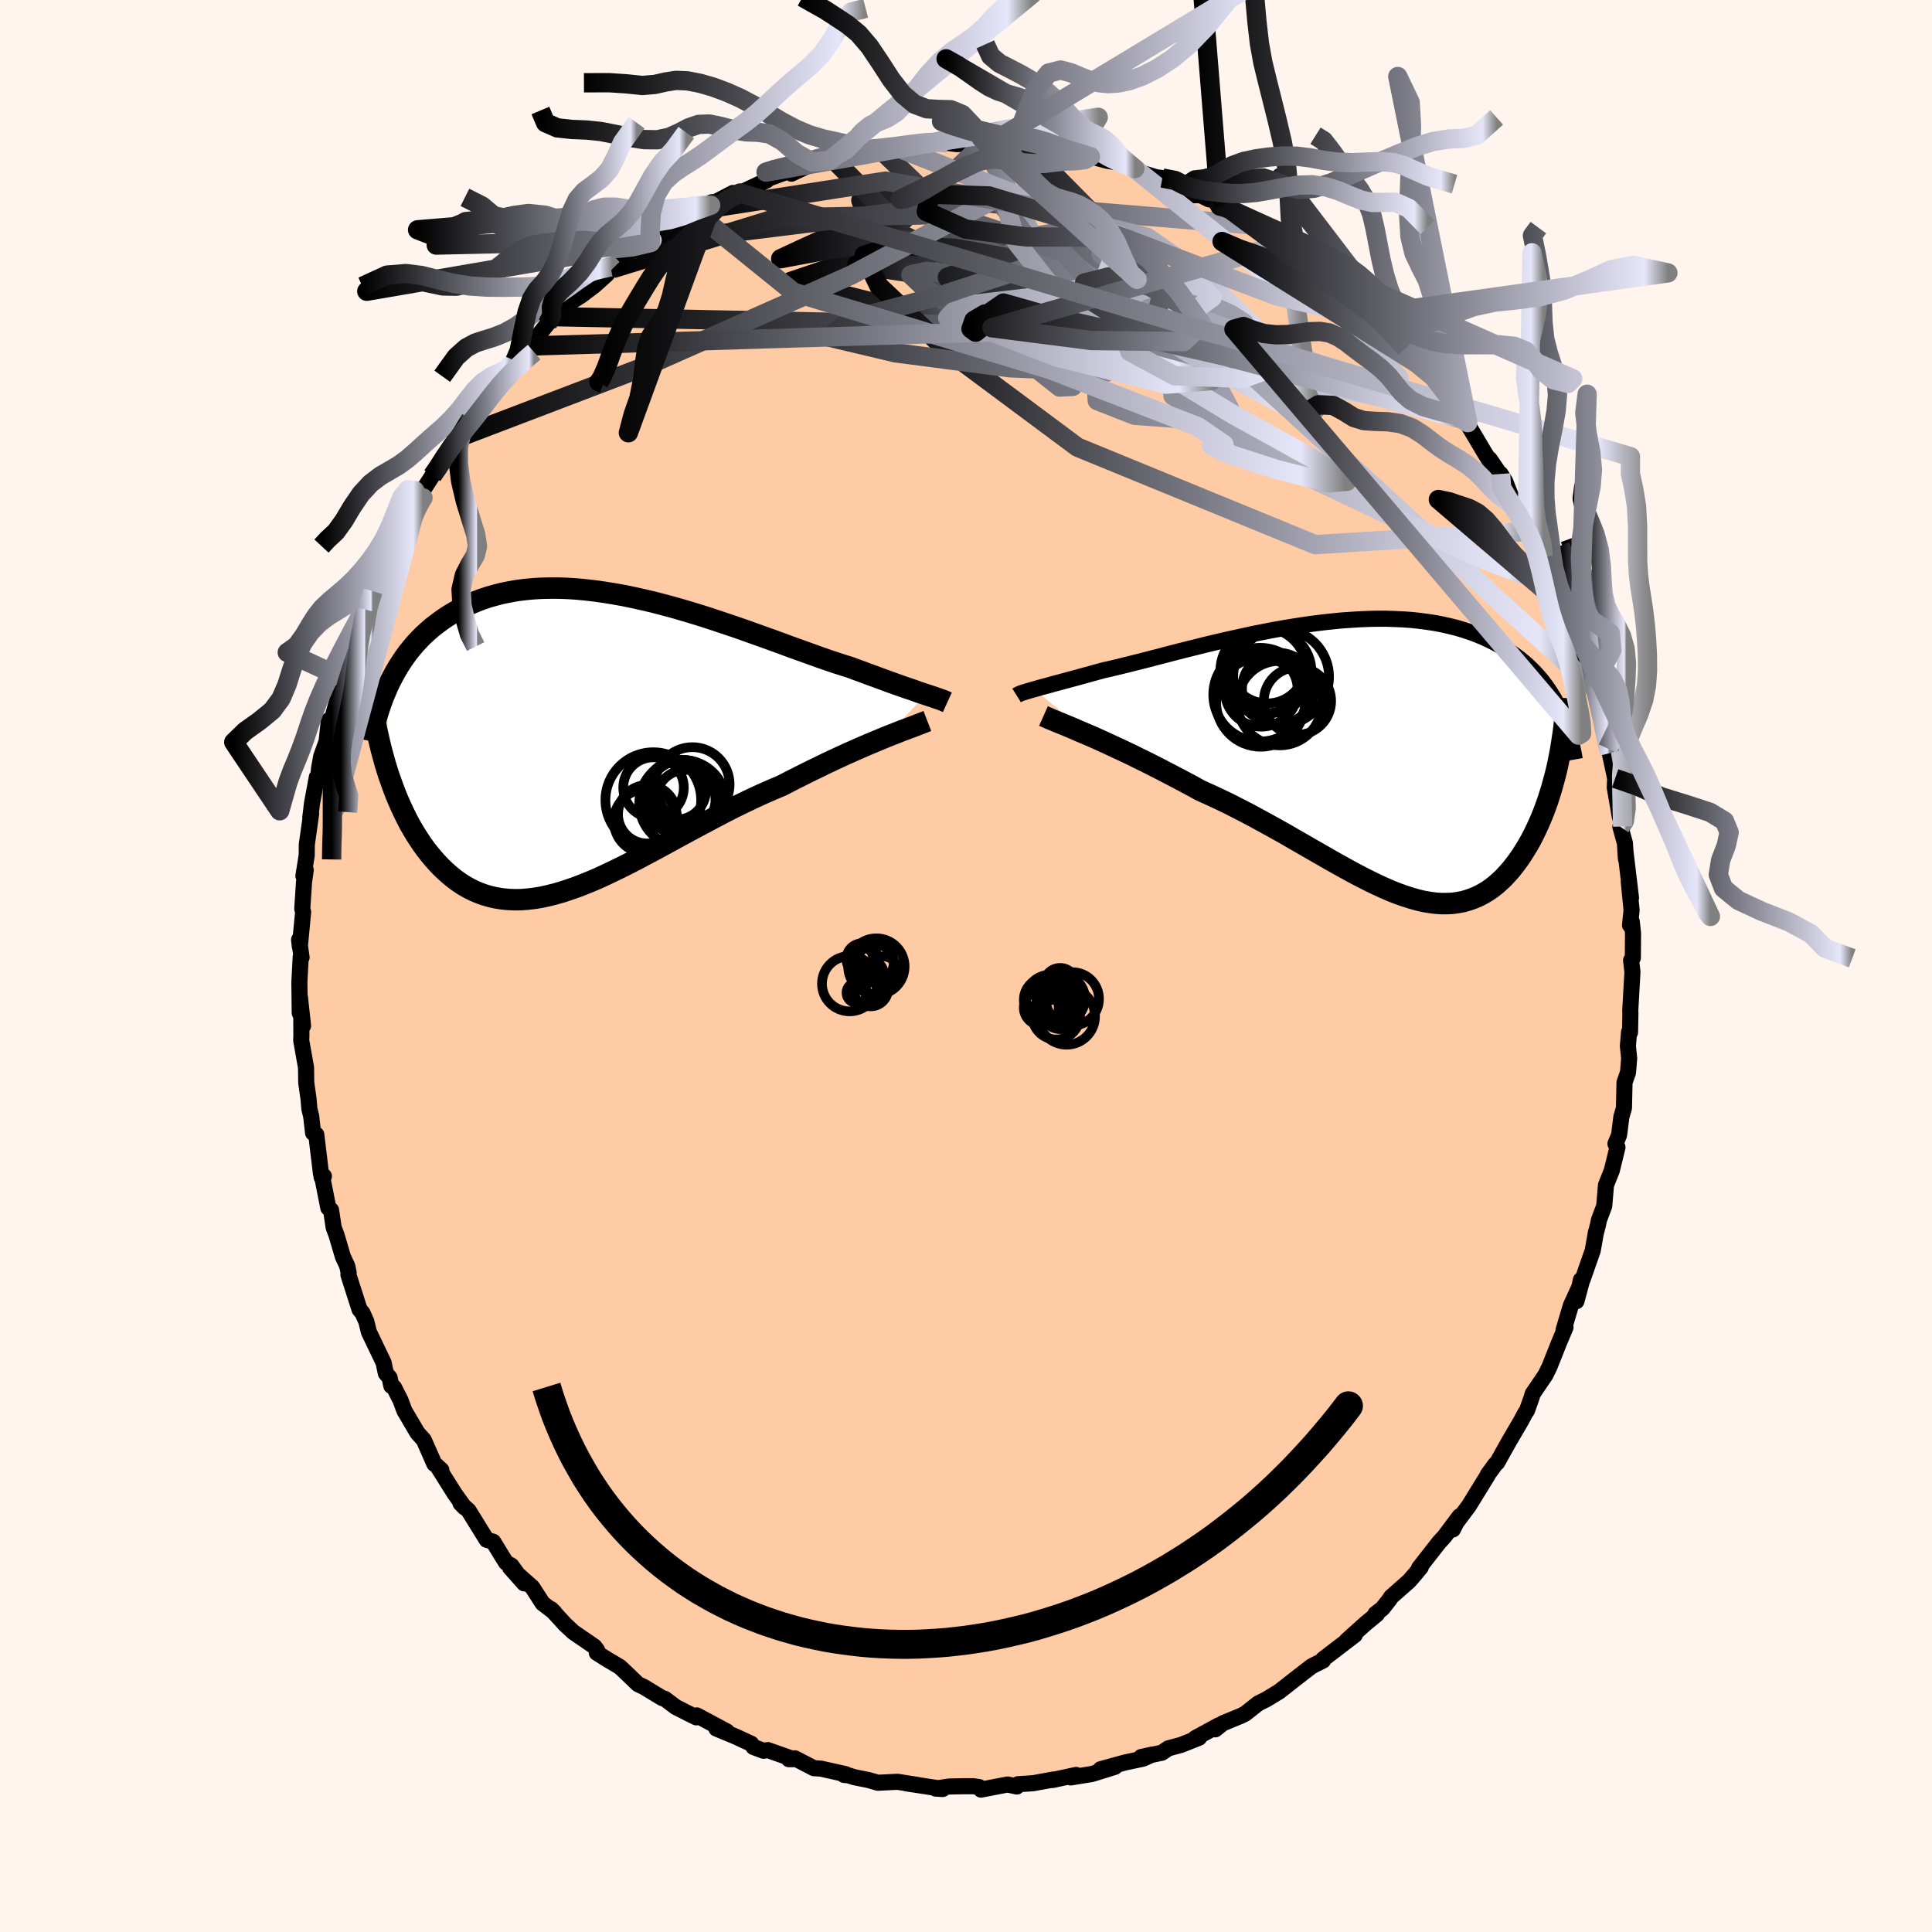 
  <svg viewBox="-100 -100 200 200" xmlns="http://www.w3.org/2000/svg" width="500" height="500" id="face-svg">
    <defs>
      <clipPath id="leftEyeClipPath">
        <polyline points="34.44,-5.08 34.08,-5.2 33.69,-5.33 33.28,-5.48 32.85,-5.63 32.39,-5.78 31.91,-5.95 31.4,-6.13 30.87,-6.32 30.32,-6.52 29.75,-6.73 29.16,-6.95 28.54,-7.17 27.91,-7.41 27.25,-7.65 26.58,-7.9 25.9,-8.11 25.19,-8.34 24.44,-8.59 23.66,-8.86 22.85,-9.15 22.02,-9.45 21.15,-9.76 20.26,-10.08 19.35,-10.42 18.41,-10.76 17.46,-11.1 16.48,-11.45 15.5,-11.8 14.49,-12.15 13.48,-12.49 12.45,-12.83 11.42,-13.17 10.38,-13.49 9.34,-13.8 8.3,-14.1 7.26,-14.38 6.22,-14.65 5.19,-14.89 4.16,-15.12 3.14,-15.33 2.13,-15.51 1.14,-15.67 0.15,-15.81 -0.81,-15.92 -1.76,-16.01 -2.7,-16.07 -3.61,-16.1 -4.51,-16.1 -5.38,-16.08 -6.23,-16.03 -7.06,-15.95 -7.87,-15.85 -8.66,-15.71 -9.41,-15.56 -10.15,-15.37 -10.86,-15.17 -11.55,-14.94 -12.21,-14.68 -12.85,-14.41 -13.46,-14.12 -14.05,-13.8 -14.62,-13.47 -15.17,-13.13 -15.69,-12.77 -16.19,-12.4 -16.68,-12.02 -17.14,-11.62 -17.59,-11.21 -18.01,-10.78 -18.42,-10.34 -18.81,-9.88 -19.18,-9.42 -19.53,-8.94 -19.86,-8.45 -20.18,-7.95 -20.48,-7.44 -20.76,-6.92 -21.03,-6.4 -21.28,-5.87 -21.34,2.73 -21.13,3.38 -20.9,4.02 -20.67,4.66 -20.43,5.29 -20.17,5.91 -19.9,6.52 -19.62,7.12 -19.33,7.71 -19.03,8.29 -18.71,8.85 -18.38,9.4 -18.04,9.93 -17.69,10.45 -17.33,10.95 -16.95,11.43 -16.56,11.9 -16.15,12.36 -15.73,12.8 -15.29,13.22 -14.84,13.62 -14.37,14 -13.89,14.35 -13.39,14.68 -12.87,14.97 -12.34,15.24 -11.79,15.47 -11.23,15.67 -10.64,15.84 -10.05,15.97 -9.43,16.07 -8.8,16.13 -8.15,16.16 -7.48,16.15 -6.8,16.1 -6.1,16.02 -5.38,15.9 -4.65,15.74 -3.9,15.55 -3.14,15.33 -2.36,15.07 -1.57,14.79 -0.76,14.47 0.07,14.13 0.9,13.76 1.75,13.36 2.62,12.94 3.5,12.5 4.38,12.05 5.28,11.57 6.19,11.09 7.11,10.59 8.04,10.08 8.98,9.57 9.92,9.06 10.87,8.55 11.83,8.04 12.79,7.53 13.75,7.03 14.71,6.54 15.68,6.07 16.64,5.61 17.6,5.17 18.56,4.75 19.51,4.35 20.3,3.94 21.09,3.54 21.88,3.14 22.65,2.76 23.42,2.39 24.17,2.02 24.92,1.67 25.65,1.33 26.37,1 27.07,0.69 27.75,0.39 28.42,0.1 29.07,-0.17 29.69,-0.43 30.29,-0.68" />
      </clipPath>
      <clipPath id="rightEyeClipPath">
        <polyline points="-34.35,-7.36 -34.03,-7.45 -33.69,-7.55 -33.32,-7.65 -32.93,-7.75 -32.52,-7.87 -32.08,-7.99 -31.62,-8.11 -31.13,-8.24 -30.63,-8.38 -30.1,-8.52 -29.55,-8.67 -28.98,-8.83 -28.39,-8.99 -27.78,-9.16 -27.15,-9.33 -26.52,-9.47 -25.85,-9.63 -25.16,-9.8 -24.43,-9.98 -23.67,-10.17 -22.88,-10.37 -22.07,-10.58 -21.22,-10.8 -20.35,-11.03 -19.46,-11.26 -18.55,-11.49 -17.62,-11.72 -16.67,-11.96 -15.7,-12.19 -14.72,-12.42 -13.73,-12.64 -12.73,-12.86 -11.73,-13.08 -10.71,-13.28 -9.7,-13.48 -8.68,-13.66 -7.66,-13.83 -6.65,-13.99 -5.64,-14.13 -4.64,-14.26 -3.64,-14.37 -2.66,-14.47 -1.68,-14.54 -0.72,-14.6 0.23,-14.64 1.16,-14.66 2.07,-14.66 2.97,-14.63 3.85,-14.59 4.71,-14.53 5.54,-14.44 6.36,-14.33 7.15,-14.21 7.92,-14.06 8.66,-13.89 9.39,-13.71 10.09,-13.5 10.76,-13.28 11.41,-13.04 12.04,-12.78 12.64,-12.51 13.22,-12.22 13.78,-11.92 14.32,-11.61 14.83,-11.28 15.32,-10.94 15.8,-10.59 16.25,-10.22 16.69,-9.84 17.1,-9.45 17.49,-9.05 17.87,-8.63 18.23,-8.2 18.56,-7.76 18.88,-7.31 19.18,-6.84 19.47,-6.37 19.73,-5.89 19.98,-5.4 19.87,0.29 19.72,0.96 19.56,1.61 19.38,2.27 19.2,2.92 19,3.56 18.8,4.19 18.58,4.81 18.35,5.42 18.1,6.03 17.85,6.61 17.58,7.19 17.31,7.75 17.02,8.3 16.72,8.83 16.4,9.35 16.08,9.86 15.74,10.35 15.38,10.83 15.02,11.29 14.63,11.73 14.24,12.15 13.83,12.54 13.41,12.91 12.97,13.25 12.52,13.56 12.06,13.83 11.58,14.08 11.08,14.29 10.57,14.47 10.05,14.62 9.51,14.72 8.96,14.8 8.39,14.83 7.8,14.83 7.2,14.79 6.59,14.71 5.95,14.6 5.3,14.45 4.64,14.26 3.95,14.04 3.25,13.79 2.54,13.51 1.81,13.19 1.05,12.84 0.29,12.47 -0.5,12.07 -1.3,11.65 -2.12,11.2 -2.95,10.74 -3.8,10.26 -4.67,9.76 -5.56,9.25 -6.46,8.73 -7.37,8.21 -8.3,7.67 -9.24,7.14 -10.2,6.61 -11.17,6.08 -12.15,5.55 -13.14,5.04 -14.14,4.53 -15.15,4.04 -16.16,3.57 -17.18,3.11 -17.99,2.66 -18.8,2.23 -19.61,1.8 -20.42,1.38 -21.22,0.96 -22.01,0.56 -22.8,0.16 -23.58,-0.22 -24.34,-0.6 -25.1,-0.96 -25.84,-1.3 -26.56,-1.64 -27.26,-1.96 -27.94,-2.27 -28.6,-2.56" />
      </clipPath>
      <filter id="fuzzy">
        <feTurbulence id="turbulence" baseFrequency="0.05" numOctaves="3" type="noise" result="noise" />
        <feDisplacementMap in="SourceGraphic" in2="noise" scale="2" />
      </filter>
      <linearGradient id="rainbowGradient" x1="0%" y1="0%" x2="100%" y2="0%">
        <stop offset="0%" style="stop-color: rgb(0, 0, 0); stop-opacity: 1" />
        <stop offset="95%" style="stop-color: rgb(230, 230, 250); stop-opacity: 1" />
        <stop offset="100%" style="stop-color: rgb(128, 128, 128); stop-opacity: 1" />
      </linearGradient>
    </defs>
    <rect x="-100" y="-100" width="100%" height="100%" fill="rgb(255, 245, 238)" />
    <polyline id="faceContour" points="68.85,-0.59 68.99,0.62 68.76,4.69 68.78,4.78 68.74,6.87 68.64,6.84 68.52,8.28 68.65,9.56 68.53,11.03 68.17,12.05 68.11,14.7 67.84,15.64 67.64,17.26 67.59,17.55 67.23,18.4 67.44,18.77 66.85,21.18 66.25,22.68 66.07,24.84 65.52,26.3 65.43,26.76 65.17,27.77 65.22,27.52 64.88,29.45 63.83,32.45 63.65,32.5 63.19,34.7 63.72,32.74 62.62,35.13 61.86,37.68 62.06,37.41 61.37,39.05 60.41,41.47 59.99,42.33 58.66,44.29 58.55,44.67 58.08,46 57.88,46.3 57.43,47.14 56.64,48.49 56.19,49.26 54.99,51.41 54.83,51.54 54.01,52.66 54.01,52.71 52.06,55.88 50.78,57.59 50.4,58.33 51.1,56.96 49.52,59.07 48.96,59.68 46.9,62.32 47.08,62.24 46.52,62.92 45.87,63.67 44,65.32 43.86,65.55 43.11,66.51 42.39,67.06 42.54,67.1 41.34,68.09 39.43,69.81 40.25,69.25 36.97,71.76 36.96,71.9 36.21,72.27 35.74,72.52 33.82,74.01 33.53,74.24 32.42,75.11 31.09,75.92 30.26,76.33 28.89,77.41 28.44,77.63 26.58,78.4 25.81,79.02 26.18,78.6 23.73,79.93 24.13,79.89 22.27,80.63 20.94,80.99 20.28,81.44 18.13,81.89 19.28,81.63 18.32,82.06 16.51,82.44 13.93,83.15 15.42,82.9 13.05,83.64 10.83,84 11.39,83.74 8.95,84.27 9.02,84.22 6.94,84.6 5.38,84.7 5.26,84.94 4.31,84.73 1.55,85.26 1.36,85 0.76,84.91 -0.31,84.91 -1.74,84.94 -3.15,85.15 -2.42,85.2 -2.9,85.11 -6.19,84.61 -4.94,84.79 -7.09,84.45 -9.12,84.55 -10.09,84.27 -11.54,83.98 -12.15,83.79 -12.63,83.74 -12.46,83.66 -15.01,83.09 -15.75,83.04 -17.71,82.02 -18.34,82.11 -17.85,82.11 -20.51,81.17 -20.96,81.24 -22,80.85 -22.24,80.51 -23.84,79.77 -25.84,78.94 -24.74,79.25 -27.86,77.58 -27.92,77.78 -28.67,77.41 -30.05,76.71 -31.16,75.87 -31.44,75.79 -33.37,74.62 -33.95,74.35 -35.4,72.96 -35.84,72.55 -37.09,71.81 -38.22,71.1 -38.19,70.82 -38.47,70.45 -40.64,68.96 -41.5,68.16 -42.96,66.57 -42.63,66.89 -43.83,65.97 -44.9,64.31 -47.19,62.28 -45.74,63.91 -47.05,62.08 -47.61,61.76 -48,61.14 -48.94,59.6 -49.62,59.4 -51.49,56.38 -52.33,55.62 -51.91,56.05 -52.93,54.63 -54.54,52.07 -54.31,52.18 -54.86,51.67 -55.03,51.55 -56.13,49.06 -56.78,48.34 -58.14,46.03 -58.54,44.95 -59.21,43.63 -59.49,43.47 -59.67,42.62 -60.06,42.16 -60.29,41.06 -61.81,37.89 -62.08,36.8 -62.48,35.91 -62.78,35.56 -63.93,31.97 -63.91,31.74 -64.05,31.07 -64.5,30.1 -65.16,27.87 -65.46,27.06 -65.73,25.26 -66.01,25.05 -66.62,21.96 -66.71,21.85 -66.47,21.76 -66.77,21.52 -67.26,17.45 -67.59,17.28 -67.79,15.53 -67.97,14.81 -68.06,13.76 -68.3,12.06 -68.32,10.51 -68.82,7.7 -68.8,7.27 -68.81,5.33 -68.63,6.19 -68.95,3.24 -68.97,4.87 -69.01,1.69 -68.87,-0.96 -68.78,-0.89 -69.04,-2.72 -68.96,-2.02 -68.62,-5.58 -68.71,-5.92 -68.53,-8.67 -68.35,-9.93 -68.59,-9.32 -68.25,-11.46 -68.24,-12.57 -67.79,-15.77 -67.88,-15.36 -67.7,-16.85 -67.2,-19.55 -67.09,-19.28 -66.97,-20.47 -66.75,-21.7 -66.19,-23.26 -65.95,-25.45 -65.89,-24.65 -65.14,-27.31 -64.57,-29.83 -64.32,-30.49 -63.75,-32 -63.17,-33.82 -63.22,-33.92 -62.38,-36.1 -62.78,-35.35 -62.12,-36.88 -61.39,-38.79 -60.96,-39.71 -60.66,-40.35 -60.04,-41.7 -59.97,-42.25 -59.53,-43.11 -57.29,-47.5 -56.91,-47.92 -56.58,-48.87 -56.32,-49.1 -56.67,-48.54 -55.24,-50.76 -55.19,-50.93 -53.3,-53.97 -53.06,-54.22 -52.96,-54.54 -51.29,-56.62 -50.5,-57.79 -50.8,-57.19 -49.04,-60.15 -48.88,-60.39 -47.16,-62.1 -48.14,-60.82 -46.69,-62.67 -46.27,-62.96 -45.15,-64.18 -43.33,-66.47 -42.09,-67.6 -42.76,-66.99 -42.56,-67.22 -41.19,-68.55 -39.83,-69.41 -38.47,-70.44 -37.19,-71.59 -36.21,-72.78 -36.59,-72.19 -36.1,-72.65 -34.61,-73.69 -32.65,-74.89 -32.58,-75.18 -32.5,-75.14 -29.93,-76.64 -30.11,-76.88 -27.92,-77.89 -26.43,-78.75 -27.01,-78.36 -26.27,-78.91 -24.13,-80.02 -23.92,-79.74 -23.39,-80.02 -20.64,-81.32 -20.52,-81.45 -20.33,-81.56 -17.3,-82.66 -18.07,-82.02 -16.24,-82.89 -14.07,-83.41 -13.83,-83.61 -11.1,-84.18 -12.23,-83.97 -10.18,-84.3 -8.86,-84.54 -8.95,-84.41 -7.25,-84.83 -6.56,-84.79 -6.94,-84.66 -4.09,-85.13 -2.47,-85.32 -1.87,-85.2 -0.96,-85.08 1.2,-85.16 1.79,-85.13 2.29,-85.02 2.41,-84.96 4.99,-85.09 5.75,-84.89 6.09,-84.97 8.11,-84.63 10.4,-84.13 8.91,-84.66 11.93,-84.12 12.57,-83.68 12.88,-83.79 13.06,-83.78 14.59,-83.36 15.55,-83.21 17.47,-82.55 17.71,-82.26 19.69,-81.65 20.33,-81.57 22.03,-80.84 22.26,-80.41 23.56,-79.79 24.27,-79.8 25.14,-79.37 25.5,-79.34 26.29,-78.66 26.36,-78.81 27.61,-78.11 30.48,-76.38 29.98,-76.69 31.84,-75.65 32.62,-75.19 32.88,-74.74 35.58,-72.82 35.49,-73.1 37.86,-71.32 37.88,-71.39 38.73,-70.66 38.74,-70.54 39.65,-69.58 42.17,-67.49 41.35,-67.97 42.19,-67.46 42.94,-66.85 45.49,-63.94 46.33,-63.13 45.33,-64.19 47.67,-61.49 46.85,-62.28 48.39,-60.98 50.37,-58.24 51.07,-57.48 51.94,-56.25 51.76,-56.28 51.67,-56.53 53.73,-53.06 54.76,-51.42 54.21,-52.47 55.6,-50.43 55.34,-50.94 55.81,-50.19 56.36,-48.78 58.1,-46.02 58.45,-45.01 58.74,-45.03 59.31,-43.84 59.76,-42.36 59.85,-42.33 61.22,-39.21 62.31,-36.86 62.5,-36.45 62.41,-36.29 62.96,-35.07 63.49,-33.25 63.07,-34.35 63.98,-31.84 64.79,-28.85 64.92,-28.87 65.37,-27.38 65.8,-25.53 66.27,-24.29 65.9,-24.84 66.42,-22.51 66.64,-22.04 67.2,-19.42 67.16,-18.47 67.67,-15.52 67.98,-14.44 67.74,-14.41 68.21,-12.72 68.32,-11.05 68.25,-11.98 68.84,-7.06 68.61,-8.72 68.9,-5.78 68.74,-4.22 68.92,-4.59 69.05,-3.38 69.03,-0.84 68.85,-0.59 68.99,0.62" fill="rgb(255, 203, 164)" stroke="black" stroke-width="1.667" stroke-linejoin="round" filter="url(#fuzzy)" />
    <g transform="translate(41.42 -21.29)">
      <polyline id="rightCountour" points="-34.35,-7.36 -34.03,-7.45 -33.69,-7.55 -33.32,-7.65 -32.93,-7.75 -32.52,-7.87 -32.08,-7.99 -31.62,-8.11 -31.13,-8.24 -30.63,-8.38 -30.1,-8.52 -29.55,-8.67 -28.98,-8.83 -28.39,-8.99 -27.78,-9.16 -27.15,-9.33 -26.52,-9.47 -25.85,-9.63 -25.16,-9.8 -24.43,-9.98 -23.67,-10.17 -22.88,-10.37 -22.07,-10.58 -21.22,-10.8 -20.35,-11.03 -19.46,-11.26 -18.55,-11.49 -17.62,-11.72 -16.67,-11.96 -15.7,-12.19 -14.72,-12.42 -13.73,-12.64 -12.73,-12.86 -11.73,-13.08 -10.71,-13.28 -9.7,-13.48 -8.68,-13.66 -7.66,-13.83 -6.65,-13.99 -5.64,-14.13 -4.64,-14.26 -3.64,-14.37 -2.66,-14.47 -1.68,-14.54 -0.72,-14.6 0.23,-14.64 1.16,-14.66 2.07,-14.66 2.97,-14.63 3.85,-14.59 4.71,-14.53 5.54,-14.44 6.36,-14.33 7.15,-14.21 7.92,-14.06 8.66,-13.89 9.39,-13.71 10.09,-13.5 10.76,-13.28 11.41,-13.04 12.04,-12.78 12.64,-12.51 13.22,-12.22 13.78,-11.92 14.32,-11.61 14.83,-11.28 15.32,-10.94 15.8,-10.59 16.25,-10.22 16.69,-9.84 17.1,-9.45 17.49,-9.05 17.87,-8.63 18.23,-8.2 18.56,-7.76 18.88,-7.31 19.18,-6.84 19.47,-6.37 19.73,-5.89 19.98,-5.4 19.87,0.29 19.72,0.96 19.56,1.61 19.38,2.27 19.2,2.92 19,3.56 18.8,4.19 18.58,4.81 18.35,5.42 18.1,6.03 17.85,6.61 17.58,7.19 17.31,7.75 17.02,8.3 16.72,8.83 16.4,9.35 16.08,9.86 15.74,10.35 15.38,10.83 15.02,11.29 14.63,11.73 14.24,12.15 13.83,12.54 13.41,12.91 12.97,13.25 12.52,13.56 12.06,13.83 11.58,14.08 11.08,14.29 10.57,14.47 10.05,14.62 9.51,14.72 8.96,14.8 8.39,14.83 7.8,14.83 7.2,14.79 6.59,14.71 5.95,14.6 5.3,14.45 4.64,14.26 3.95,14.04 3.25,13.79 2.54,13.51 1.81,13.19 1.05,12.84 0.29,12.47 -0.5,12.07 -1.3,11.65 -2.12,11.2 -2.95,10.74 -3.8,10.26 -4.67,9.76 -5.56,9.25 -6.46,8.73 -7.37,8.21 -8.3,7.67 -9.24,7.14 -10.2,6.61 -11.17,6.08 -12.15,5.55 -13.14,5.04 -14.14,4.53 -15.15,4.04 -16.16,3.57 -17.18,3.11 -17.99,2.66 -18.8,2.23 -19.61,1.8 -20.42,1.38 -21.22,0.96 -22.01,0.56 -22.8,0.16 -23.58,-0.22 -24.34,-0.6 -25.1,-0.96 -25.84,-1.3 -26.56,-1.64 -27.26,-1.96 -27.94,-2.27 -28.6,-2.56" fill="white" stroke="white" stroke-width="0" stroke-linejoin="round" filter="url(#fuzzy)" />
    </g>
    <g transform="translate(-38.59 -23.02)">
      <polyline id="leftCountour" points="34.44,-5.08 34.08,-5.2 33.69,-5.33 33.28,-5.48 32.85,-5.63 32.39,-5.78 31.91,-5.95 31.4,-6.13 30.87,-6.32 30.32,-6.52 29.75,-6.73 29.16,-6.95 28.54,-7.17 27.91,-7.41 27.25,-7.65 26.58,-7.9 25.9,-8.11 25.19,-8.34 24.44,-8.59 23.66,-8.86 22.85,-9.15 22.02,-9.45 21.15,-9.76 20.26,-10.08 19.35,-10.42 18.41,-10.76 17.46,-11.1 16.48,-11.45 15.5,-11.8 14.49,-12.15 13.48,-12.49 12.45,-12.83 11.42,-13.17 10.38,-13.49 9.34,-13.8 8.3,-14.1 7.26,-14.38 6.22,-14.65 5.19,-14.89 4.16,-15.12 3.14,-15.33 2.13,-15.51 1.14,-15.67 0.15,-15.81 -0.81,-15.92 -1.76,-16.01 -2.7,-16.07 -3.61,-16.1 -4.51,-16.1 -5.38,-16.08 -6.23,-16.03 -7.06,-15.95 -7.87,-15.85 -8.66,-15.71 -9.41,-15.56 -10.15,-15.37 -10.86,-15.17 -11.55,-14.94 -12.21,-14.68 -12.85,-14.41 -13.46,-14.12 -14.05,-13.8 -14.62,-13.47 -15.17,-13.13 -15.69,-12.77 -16.19,-12.4 -16.68,-12.02 -17.14,-11.62 -17.59,-11.21 -18.01,-10.78 -18.42,-10.34 -18.81,-9.88 -19.18,-9.42 -19.53,-8.94 -19.86,-8.45 -20.18,-7.95 -20.48,-7.44 -20.76,-6.92 -21.03,-6.4 -21.28,-5.87 -21.34,2.73 -21.13,3.38 -20.9,4.02 -20.67,4.66 -20.43,5.29 -20.17,5.91 -19.9,6.52 -19.62,7.12 -19.33,7.71 -19.03,8.29 -18.71,8.85 -18.38,9.4 -18.04,9.93 -17.69,10.45 -17.33,10.95 -16.95,11.43 -16.56,11.9 -16.15,12.36 -15.73,12.8 -15.29,13.22 -14.84,13.62 -14.37,14 -13.89,14.35 -13.39,14.68 -12.87,14.97 -12.34,15.24 -11.79,15.47 -11.23,15.67 -10.64,15.84 -10.05,15.97 -9.43,16.07 -8.8,16.13 -8.15,16.16 -7.48,16.15 -6.8,16.1 -6.1,16.02 -5.38,15.9 -4.65,15.74 -3.9,15.55 -3.14,15.33 -2.36,15.07 -1.57,14.79 -0.76,14.47 0.07,14.13 0.9,13.76 1.75,13.36 2.62,12.94 3.5,12.5 4.38,12.05 5.28,11.57 6.19,11.09 7.11,10.59 8.04,10.08 8.98,9.57 9.92,9.06 10.87,8.55 11.83,8.04 12.79,7.53 13.75,7.03 14.71,6.54 15.68,6.07 16.64,5.61 17.6,5.17 18.56,4.75 19.51,4.35 20.3,3.94 21.09,3.54 21.88,3.14 22.65,2.76 23.42,2.39 24.17,2.02 24.92,1.67 25.65,1.33 26.37,1 27.07,0.69 27.75,0.39 28.42,0.1 29.07,-0.17 29.69,-0.43 30.29,-0.68" fill="white" stroke="white" stroke-width="0" stroke-linejoin="round" filter="url(#fuzzy)" />
    </g>
    <g transform="translate(41.42 -21.29)">
      <polyline id="rightUpper" points="-36.18,-6.72 -36.1,-6.77 -36,-6.82 -35.88,-6.88 -35.74,-6.94 -35.57,-7 -35.37,-7.06 -35.15,-7.13 -34.91,-7.2 -34.64,-7.28 -34.35,-7.36 -34.03,-7.45 -33.69,-7.55 -33.32,-7.65 -32.93,-7.75 -32.52,-7.87 -32.08,-7.99 -31.62,-8.11 -31.13,-8.24 -30.63,-8.38 -30.1,-8.52 -29.55,-8.67 -28.98,-8.83 -28.39,-8.99 -27.78,-9.16 -27.15,-9.33 -26.52,-9.47 -25.85,-9.63 -25.16,-9.8 -24.43,-9.98 -23.67,-10.17 -22.88,-10.37 -22.07,-10.58 -21.22,-10.8 -20.35,-11.03 -19.46,-11.26 -18.55,-11.49 -17.62,-11.72 -16.67,-11.96 -15.7,-12.19 -14.72,-12.42 -13.73,-12.64 -12.73,-12.86 -11.73,-13.08 -10.71,-13.28 -9.7,-13.48 -8.68,-13.66 -7.66,-13.83 -6.65,-13.99 -5.64,-14.13 -4.64,-14.26 -3.64,-14.37 -2.66,-14.47 -1.68,-14.54 -0.72,-14.6 0.23,-14.64 1.16,-14.66 2.07,-14.66 2.97,-14.63 3.85,-14.59 4.71,-14.53 5.54,-14.44 6.36,-14.33 7.15,-14.21 7.92,-14.06 8.66,-13.89 9.39,-13.71 10.09,-13.5 10.76,-13.28 11.41,-13.04 12.04,-12.78 12.64,-12.51 13.22,-12.22 13.78,-11.92 14.32,-11.61 14.83,-11.28 15.32,-10.94 15.8,-10.59 16.25,-10.22 16.69,-9.84 17.1,-9.45 17.49,-9.05 17.87,-8.63 18.23,-8.2 18.56,-7.76 18.88,-7.31 19.18,-6.84 19.47,-6.37 19.73,-5.89 19.98,-5.4 20.21,-4.9 20.43,-4.39 20.63,-3.88 20.81,-3.36 20.98,-2.83 21.13,-2.29 21.27,-1.75 21.39,-1.2 21.5,-0.65 21.6,-0.09" fill="none" stroke="black" stroke-width="1.667" stroke-linejoin="round" filter="url(#fuzzy)" />
      <polyline id="rightLower" points="-33.4,-4.59 -33.11,-4.46 -32.77,-4.31 -32.38,-4.15 -31.95,-3.97 -31.48,-3.78 -30.97,-3.57 -30.42,-3.34 -29.85,-3.09 -29.24,-2.83 -28.6,-2.56 -27.94,-2.27 -27.26,-1.96 -26.56,-1.64 -25.84,-1.3 -25.1,-0.96 -24.34,-0.6 -23.58,-0.22 -22.8,0.16 -22.01,0.56 -21.22,0.96 -20.42,1.38 -19.61,1.8 -18.8,2.23 -17.99,2.66 -17.18,3.11 -16.16,3.57 -15.15,4.04 -14.14,4.53 -13.14,5.04 -12.15,5.55 -11.17,6.08 -10.2,6.61 -9.24,7.14 -8.3,7.67 -7.37,8.21 -6.46,8.73 -5.56,9.25 -4.67,9.76 -3.8,10.26 -2.95,10.74 -2.12,11.2 -1.3,11.65 -0.5,12.07 0.29,12.47 1.05,12.84 1.81,13.19 2.54,13.51 3.25,13.79 3.95,14.04 4.64,14.26 5.3,14.45 5.95,14.6 6.59,14.71 7.2,14.79 7.8,14.83 8.39,14.83 8.96,14.8 9.51,14.72 10.05,14.62 10.57,14.47 11.08,14.29 11.58,14.08 12.06,13.83 12.52,13.56 12.97,13.25 13.41,12.91 13.83,12.54 14.24,12.15 14.63,11.73 15.02,11.29 15.38,10.83 15.74,10.35 16.08,9.86 16.4,9.35 16.72,8.83 17.02,8.3 17.31,7.75 17.58,7.19 17.85,6.61 18.1,6.03 18.35,5.42 18.58,4.81 18.8,4.19 19,3.56 19.2,2.92 19.38,2.27 19.56,1.61 19.72,0.96 19.87,0.29 20,-0.37 20.13,-1.04 20.24,-1.72 20.34,-2.39 20.44,-3.06 20.52,-3.74 20.58,-4.42 20.64,-5.09 20.69,-5.77 20.73,-6.44" fill="none" stroke="black" stroke-width="2.222" stroke-linejoin="round" filter="url(#fuzzy)" />
      <circle r="3.78" cx="-10.858" cy="-7.264" stroke="black" fill="none" stroke-width="1.0" filter="url(#fuzzy)" clip-path="url(#rightEyeClipPath)" /><circle r="4.32" cx="-9.978" cy="-9.204" stroke="black" fill="none" stroke-width="1.0" filter="url(#fuzzy)" clip-path="url(#rightEyeClipPath)" /><circle r="3.486" cx="-7.108" cy="-6.139" stroke="black" fill="none" stroke-width="1.0" filter="url(#fuzzy)" clip-path="url(#rightEyeClipPath)" /><circle r="3.724" cx="-9.123" cy="-7.419" stroke="black" fill="none" stroke-width="1.0" filter="url(#fuzzy)" clip-path="url(#rightEyeClipPath)" /><circle r="3.972" cx="-10.243" cy="-9.864" stroke="black" fill="none" stroke-width="1.0" filter="url(#fuzzy)" clip-path="url(#rightEyeClipPath)" /><circle r="4.468" cx="-10.623" cy="-9.269" stroke="black" fill="none" stroke-width="1.0" filter="url(#fuzzy)" clip-path="url(#rightEyeClipPath)" /><circle r="4.612" cx="-10.913" cy="-6.019" stroke="black" fill="none" stroke-width="1.0" filter="url(#fuzzy)" clip-path="url(#rightEyeClipPath)" /><circle r="4.85" cx="-10.973" cy="-6.799" stroke="black" fill="none" stroke-width="1.0" filter="url(#fuzzy)" clip-path="url(#rightEyeClipPath)" /><circle r="4.376" cx="-8.943" cy="-5.924" stroke="black" fill="none" stroke-width="1.0" filter="url(#fuzzy)" clip-path="url(#rightEyeClipPath)" /><circle r="4.958" cx="-8.798" cy="-8.639" stroke="black" fill="none" stroke-width="1.0" filter="url(#fuzzy)" clip-path="url(#rightEyeClipPath)" />
      </g>
    <g transform="translate(-38.59 -23.02)">
      <polyline id="leftUpper" points="36.66,-4.28 36.55,-4.33 36.41,-4.39 36.25,-4.46 36.07,-4.53 35.86,-4.6 35.63,-4.68 35.37,-4.77 35.08,-4.87 34.77,-4.97 34.44,-5.08 34.08,-5.2 33.69,-5.33 33.28,-5.48 32.85,-5.63 32.39,-5.78 31.91,-5.95 31.4,-6.13 30.87,-6.32 30.32,-6.52 29.75,-6.73 29.16,-6.95 28.54,-7.17 27.91,-7.41 27.25,-7.65 26.58,-7.9 25.9,-8.11 25.19,-8.34 24.44,-8.59 23.66,-8.86 22.85,-9.15 22.02,-9.45 21.15,-9.76 20.26,-10.08 19.35,-10.42 18.41,-10.76 17.46,-11.1 16.48,-11.45 15.5,-11.8 14.49,-12.15 13.48,-12.49 12.45,-12.83 11.42,-13.17 10.38,-13.49 9.34,-13.8 8.3,-14.1 7.26,-14.38 6.22,-14.65 5.19,-14.89 4.16,-15.12 3.14,-15.33 2.13,-15.51 1.14,-15.67 0.15,-15.81 -0.81,-15.92 -1.76,-16.01 -2.7,-16.07 -3.61,-16.1 -4.51,-16.1 -5.38,-16.08 -6.23,-16.03 -7.06,-15.95 -7.87,-15.85 -8.66,-15.71 -9.41,-15.56 -10.15,-15.37 -10.86,-15.17 -11.55,-14.94 -12.21,-14.68 -12.85,-14.41 -13.46,-14.12 -14.05,-13.8 -14.62,-13.47 -15.17,-13.13 -15.69,-12.77 -16.19,-12.4 -16.68,-12.02 -17.14,-11.62 -17.59,-11.21 -18.01,-10.78 -18.42,-10.34 -18.81,-9.88 -19.18,-9.42 -19.53,-8.94 -19.86,-8.45 -20.18,-7.95 -20.48,-7.44 -20.76,-6.92 -21.03,-6.4 -21.28,-5.87 -21.51,-5.33 -21.74,-4.78 -21.94,-4.23 -22.13,-3.68 -22.31,-3.12 -22.48,-2.55 -22.63,-1.98 -22.77,-1.41 -22.9,-0.84 -23.01,-0.26" fill="none" stroke="black" stroke-width="2.222" stroke-linejoin="round" filter="url(#fuzzy)" />
      <polyline id="leftLower" points="34.59,-2.34 34.33,-2.24 34.02,-2.12 33.68,-1.99 33.3,-1.84 32.88,-1.68 32.42,-1.51 31.93,-1.33 31.41,-1.12 30.87,-0.91 30.29,-0.68 29.69,-0.43 29.07,-0.17 28.42,0.1 27.75,0.39 27.07,0.69 26.37,1 25.65,1.33 24.92,1.67 24.17,2.02 23.42,2.39 22.65,2.76 21.88,3.14 21.09,3.54 20.3,3.94 19.51,4.35 18.56,4.75 17.6,5.17 16.64,5.61 15.68,6.07 14.71,6.54 13.75,7.03 12.79,7.53 11.83,8.04 10.87,8.55 9.92,9.06 8.98,9.57 8.04,10.08 7.11,10.59 6.19,11.09 5.28,11.57 4.38,12.05 3.5,12.5 2.62,12.94 1.75,13.36 0.9,13.76 0.07,14.13 -0.76,14.47 -1.57,14.79 -2.36,15.07 -3.14,15.33 -3.9,15.55 -4.65,15.74 -5.38,15.9 -6.1,16.02 -6.8,16.1 -7.48,16.15 -8.15,16.16 -8.8,16.13 -9.43,16.07 -10.05,15.97 -10.64,15.84 -11.23,15.67 -11.79,15.47 -12.34,15.24 -12.87,14.97 -13.39,14.68 -13.89,14.35 -14.37,14 -14.84,13.62 -15.29,13.22 -15.73,12.8 -16.15,12.36 -16.56,11.9 -16.95,11.43 -17.33,10.95 -17.69,10.45 -18.04,9.93 -18.38,9.4 -18.71,8.85 -19.03,8.29 -19.33,7.71 -19.62,7.12 -19.9,6.52 -20.17,5.91 -20.43,5.29 -20.67,4.66 -20.9,4.02 -21.13,3.38 -21.34,2.73 -21.54,2.08 -21.72,1.42 -21.9,0.76 -22.07,0.09 -22.22,-0.57 -22.37,-1.24 -22.51,-1.91 -22.63,-2.58 -22.75,-3.25 -22.86,-3.92" fill="none" stroke="black" stroke-width="2.222" stroke-linejoin="round" filter="url(#fuzzy)" />
      <circle r="3.75" cx="9.313" cy="5.442" stroke="black" fill="none" stroke-width="1.0" filter="url(#fuzzy)" clip-path="url(#leftEyeClipPath)" /><circle r="4.494" cx="9.258" cy="6.182" stroke="black" fill="none" stroke-width="1.0" filter="url(#fuzzy)" clip-path="url(#leftEyeClipPath)" /><circle r="3.026" cx="5.593" cy="7.312" stroke="black" fill="none" stroke-width="1.0" filter="url(#fuzzy)" clip-path="url(#leftEyeClipPath)" /><circle r="3.884" cx="9.073" cy="5.562" stroke="black" fill="none" stroke-width="1.0" filter="url(#fuzzy)" clip-path="url(#leftEyeClipPath)" /><circle r="3.296" cx="5.433" cy="8.027" stroke="black" fill="none" stroke-width="1.0" filter="url(#fuzzy)" clip-path="url(#leftEyeClipPath)" /><circle r="3.136" cx="6.243" cy="4.552" stroke="black" fill="none" stroke-width="1.0" filter="url(#fuzzy)" clip-path="url(#leftEyeClipPath)" /><circle r="3.06" cx="8.618" cy="4.807" stroke="black" fill="none" stroke-width="1.0" filter="url(#fuzzy)" clip-path="url(#leftEyeClipPath)" /><circle r="3.856" cx="10.263" cy="4.222" stroke="black" fill="none" stroke-width="1.0" filter="url(#fuzzy)" clip-path="url(#leftEyeClipPath)" /><circle r="4.954" cx="6.218" cy="5.847" stroke="black" fill="none" stroke-width="1.0" filter="url(#fuzzy)" clip-path="url(#leftEyeClipPath)" /><circle r="3.086" cx="9.573" cy="5.802" stroke="black" fill="none" stroke-width="1.0" filter="url(#fuzzy)" clip-path="url(#leftEyeClipPath)" />
    </g>
    <g id="hairs">
      <polyline points="29.98,-76.69 -1.21,-79.26 -10.89,-79.27 -10.24,-77.51 -3.54,-74.21 4.44,-70.5 10.29,-68.24 13.2,-68.39 13.99,-70.31 13.49,-72.54 11.59,-73.99 7.1,-74.42 -1.26,-74.01 -12.2,-72.88 -18.16,-70.86 -3.88,-67.26 51.07,-57.48" fill="none" stroke="url(#rainbowGradient)" stroke-width="2" stroke-linejoin="round" filter="url(#fuzzy)" /><polyline points="1.79,-85.13 -11.3,-72.6 1.24,-70.68 9.64,-68.5 11.35,-66.39 9.97,-65.65 7.49,-66.08 3.82,-66.81 -1.17,-67.27 -6.14,-67.28 -8.83,-66.89 -7.57,-66.18 -2.57,-65.38 4.21,-64.85 10.33,-64.87 14.32,-65.46 16.04,-66.31 16.11,-67.03 15.25,-67.33 14.31,-67.26 13.05,-68.36 7.2,-75.01 1.79,-85.13" fill="none" stroke="url(#rainbowGradient)" stroke-width="2" stroke-linejoin="round" filter="url(#fuzzy)" /><polyline points="-13.83,-83.61 -8.41,-78.15 -17.23,-74.13 -19.18,-73.22 -14.43,-74.11 -7.27,-75.17 0.12,-74.8 8.02,-72 17.01,-67.07 26.17,-61.63 33.22,-57.91 36.14,-57.59 34.5,-60.84 29.75,-66.27 24.06,-71.72 18.75,-75.44 13.59,-76.72 7.84,-75.65 2.5,-72.56 1.64,-68.66 7.19,-69 -8.86,-84.54" fill="none" stroke="url(#rainbowGradient)" stroke-width="2" stroke-linejoin="round" filter="url(#fuzzy)" /><polyline points="64.92,-28.87 26.37,-64.13 13.99,-73.7 15.59,-72.94 21.02,-70.24 25.1,-68.48 27.41,-67.46 28.78,-66.57 28.91,-65.9 26.71,-65.94 21.62,-66.94 14.42,-68.59 6.78,-70.27 0.27,-71.46 -4.09,-71.91 -5.71,-71.54 -4.32,-70.21 -0.28,-67.56 5.04,-63.63 9.71,-59.93 11.04,-60 -0.11,-66.36 -42.56,-67.22" fill="none" stroke="url(#rainbowGradient)" stroke-width="2" stroke-linejoin="round" filter="url(#fuzzy)" /><polyline points="32.88,-74.74 44.84,-60.84 39.63,-59.98 27.44,-64.05 17.16,-68.39 11.53,-71.48 9.03,-73.09 7.01,-73.47 3.97,-73.02 0.39,-72.18 -1.93,-71.3 -1.49,-70.58 1.71,-70.16 6.05,-70.16 9.09,-70.73 8.93,-71.84 5.08,-73.2 -1.18,-74.3 -7.32,-74.6 -10.54,-73.58 -9.01,-70.39 -2.12,-63.87 11.54,-53.71 36.15,-43.62 58.45,-45.01" fill="none" stroke="url(#rainbowGradient)" stroke-width="2" stroke-linejoin="round" filter="url(#fuzzy)" /><polyline points="51.67,-56.53 12.66,-71.45 9.15,-74.27 6.51,-72.36 -2.63,-69.4 -11.98,-66.91 -14.18,-65.11 -7.33,-63.48 4.52,-61.93 14.56,-61.48 17.66,-63.52 13.66,-68.29 7.24,-74.18 3.8,-78.73 3.67,-80.36 -1.46,-78.75 -32.65,-74.89" fill="none" stroke="url(#rainbowGradient)" stroke-width="2" stroke-linejoin="round" filter="url(#fuzzy)" /><polyline points="61.22,-39.21 53.06,-42.28 33.2,-51.7 21.43,-59.03 21.5,-61.53 25.95,-60.19 27.24,-57.8 23.4,-56.57 17.46,-57.01 13.59,-58.53 13.45,-60.75 15.19,-63.99 15.13,-68.61 9.99,-73.93 -1.85,-77.81 -19.54,-77.43 -36.59,-72.19" fill="none" stroke="url(#rainbowGradient)" stroke-width="2" stroke-linejoin="round" filter="url(#fuzzy)" /><polyline points="-27.92,-77.89 -17.85,-69.75 8.71,-61.74 24.03,-55.82 26.7,-53.98 25.43,-53.85 26.98,-53.08 32.11,-51.41 37.54,-50.02 39.43,-50.18 35.87,-52.55 27.66,-57.08 17.71,-63.09 9.53,-69.44 5.22,-74.93 4.19,-78.56 3.48,-79.63 -0.65,-77.51 -11.91,-71.51 -33.19,-62.08 -52.96,-54.54" fill="none" stroke="url(#rainbowGradient)" stroke-width="2" stroke-linejoin="round" filter="url(#fuzzy)" /><polyline points="-6.94,-84.66 16.03,-75.53 14.13,-70.48 6.25,-69.14 1.11,-68.54 -1.29,-67.73 -1.89,-67.11 -1.25,-67.04 -0.49,-67.31 -0.08,-67.2 2.08,-65.85 9.37,-63.05 20.72,-60.23 25.43,-60.6 6.63,-65.76 -45.15,-64.18" fill="none" stroke="url(#rainbowGradient)" stroke-width="2" stroke-linejoin="round" filter="url(#fuzzy)" /><polyline points="-27.01,-78.36 -8.31,-81.25 7.69,-78.48 17.33,-74.55 19.18,-71.3 17.15,-69.03 15.86,-67.77 17.33,-67.37 20.77,-67.56 24.1,-68.19 25.49,-69.22 24.3,-70.36 21.21,-70.83 17.78,-69.8 15.85,-67.08 16.95,-63.61 21.61,-61.1 28.72,-60.83 34.92,-63.12 34.02,-69.25 17.47,-82.55" fill="none" stroke="url(#rainbowGradient)" stroke-width="2" stroke-linejoin="round" filter="url(#fuzzy)" /><polyline points="51.67,-56.53 26.76,-63.14 9.23,-67.11 3.88,-68.63 2.66,-67.79 1.87,-66.31 1,-65.61 0.52,-65.96 0.82,-66.83 1.96,-67.5 3.94,-67.51 6.89,-66.84 10.93,-65.88 15.71,-65.24 20.14,-65.43 22.7,-66.61 22.27,-68.49 19,-70.36 14.75,-71.33 12.27,-70.71 13.27,-68.68 16.62,-66.56 19.4,-66.44 20.54,-70.35 6.09,-84.97" fill="none" stroke="url(#rainbowGradient)" stroke-width="2" stroke-linejoin="round" filter="url(#fuzzy)" /><polyline points="42.94,-66.85 32.19,-69.36 14.57,-76.04 2.36,-79.72 -3.69,-79.89 -4.11,-78.11 -0.02,-76.28 6.23,-75.47 11.96,-75.46 15.93,-75.08 18.86,-73.24 21.94,-69.9 24.41,-66.43 22.53,-64.63 12.97,-64.75 2.68,-66.07 32.88,-74.74" fill="none" stroke="url(#rainbowGradient)" stroke-width="2" stroke-linejoin="round" filter="url(#fuzzy)" /><polyline points="-1.87,-85.2 -2.82,-85.29 -4.15,-85.23 -5.4,-85.09 -6.45,-84.95 -7.35,-84.83 -8.21,-84.73 -9.07,-84.64 -9.97,-84.56 -10.89,-84.47 -11.86,-84.35 -12.88,-84.18 -13.98,-83.93 -15.15,-83.63 -16.36,-83.3 -17.54,-83.01 -18.69,-82.74 -19.86,-82.45 -20.7,-82.18 -4.09,-85.13 -2.85,-85.36 -1.81,-85.61 -0.77,-85.75 0.26,-85.84 1.23,-85.97 2.16,-86.18 3.11,-86.4 4.11,-86.59 5.18,-86.72 6.3,-86.81 7.46,-86.86 8.61,-86.9 9.72,-86.91 10.79,-86.88 11.79,-86.85 12.68,-86.92 13.32,-87.25 13.69,-87.86 -8.95,-84.41 -9.36,-84.49 -10.27,-84.6 -11.29,-84.82 -12.37,-85.09 -13.54,-85.35 -14.82,-85.63 -16.17,-86.03 -17.59,-86.62 -19.03,-87.38 -20.48,-88.24 -21.93,-89.08 -23.37,-89.84 -24.79,-90.47 -26.19,-90.99 -27.55,-91.38 -28.83,-91.63 -30.01,-91.68 -31.1,-91.51 -32.21,-91.26 -33.52,-91.15 -35.13,-91.32 -36.95,-91.44 -39.55,-91.43" fill="none" stroke="url(#rainbowGradient)" stroke-width="2" stroke-linejoin="round" filter="url(#fuzzy)" /><polyline points="62.53,-44.23 63.55,-41.45 64.2,-39.59 64.55,-38.3 64.75,-37.25 64.88,-36.22 65,-35.12 65.15,-33.9 65.35,-32.59 65.62,-31.22 65.95,-29.85 66.29,-28.52 66.62,-27.27 66.91,-26.09 67.18,-24.94 67.44,-23.79 67.69,-22.55 67.93,-21.17 68.13,-19.63 68.3,-17.98 68.34,-16.35 68.15,-15 67.74,-14.41" fill="none" stroke="url(#rainbowGradient)" stroke-width="2" stroke-linejoin="round" filter="url(#fuzzy)" /><polyline points="-14.07,-83.41 -13.35,-83.99 -12.41,-84.51 -11.57,-85.36 -10.75,-86.31 -9.91,-87.01 -9.03,-87.42 -8.14,-87.78 -7.2,-88.39 -6.19,-89.42 -5.11,-90.79 -3.95,-92.27 -2.73,-93.59 -1.5,-94.63 -0.3,-95.45 0.84,-96.24 1.9,-97.18 2.93,-98.31 4.06,-99.4 5.46,-100.1 6.82,-100.59 -14.07,-83.41 -15.94,-83.22 -17.54,-84.13 -19.02,-85.4 -20.34,-86.13 -21.54,-86.31 -22.74,-86.35 -24.01,-86.55 -25.32,-86.9 -26.56,-87.16 -27.69,-87.12 -28.7,-86.77 -29.69,-86.25 -30.75,-85.78 -31.96,-85.53 -33.33,-85.55 -34.81,-85.78 -36.33,-86.1 -37.82,-86.39 -39.3,-86.54 -40.8,-86.6 -42.3,-86.76 -43.52,-87.29 -44.06,-88.56" fill="none" stroke="url(#rainbowGradient)" stroke-width="2" stroke-linejoin="round" filter="url(#fuzzy)" /><polyline points="67.98,-14.44 67.94,-16.03 67.9,-17.89 67.87,-19.68 68,-21.36 68.39,-22.97 68.99,-24.52 69.64,-26.04 70.15,-27.53 70.44,-29.02 70.55,-30.55 70.54,-32.12 70.46,-33.69 70.34,-35.2 70.17,-36.62 69.98,-37.91 69.78,-39.15 69.62,-40.42 69.53,-41.86 69.52,-43.57 69.52,-45.55 69.41,-47.59 69.12,-49.39 68.78,-50.95 68.78,-52.73 -23.39,-80.02 -23.9,-79.76 -24.63,-79.38 -25.41,-78.81 -26.14,-78.12 -26.87,-77.36 -27.64,-76.51 -28.41,-75.51 -29.11,-74.27 -29.68,-72.75 -30.11,-71.03 -30.5,-69.32 -30.96,-67.86 -31.52,-66.76 -32.13,-65.95 -32.66,-65.15 -33.03,-64.08 -33.26,-62.55 -33.48,-60.68 -33.86,-58.78 -34.45,-57.1 -34.95,-55.2 -26.27,-78.91 -26.64,-78.36 -27.02,-77.56 -27.7,-76.58 -28.58,-75.62 -29.51,-74.74 -30.41,-73.93 -31.23,-73.1 -31.97,-72.19 -32.64,-71.2 -33.26,-70.2 -33.84,-69.24 -34.39,-68.32 -34.94,-67.37 -35.51,-66.29 -36.09,-65 -36.67,-63.52 -37.2,-62.04 -37.69,-60.92 -38,-60.46 -37.53,-60.28" fill="none" stroke="url(#rainbowGradient)" stroke-width="2" stroke-linejoin="round" filter="url(#fuzzy)" /><polyline points="-26.43,-78.75 -28.21,-78.68 -29.68,-78.27 -30.97,-77.89 -32.26,-77.83 -33.6,-78.05 -34.97,-78.35 -36.28,-78.56 -37.47,-78.55 -38.51,-78.28 -39.42,-77.76 -40.33,-77.1 -41.38,-76.49 -42.64,-76.07 -44.08,-75.9 -45.63,-76.02 -47.2,-76.37 -48.75,-76.85 -50.28,-77.21 -51.79,-77.06 -53.28,-76.26 -54.84,-75.46 -56.77,-76.21 -26.43,-78.75 -28.02,-78.19 -29.42,-77.62 -30.7,-77.25 -31.92,-77.05 -33.05,-76.85 -34.11,-76.57 -35.17,-76.26 -36.25,-76.04 -37.4,-76.02 -38.64,-76.17 -40,-76.43 -41.47,-76.66 -43.01,-76.77 -44.54,-76.74 -45.99,-76.66 -47.33,-76.66 -48.62,-76.82 -50,-77.07 -51.63,-77.08 -53.44,-76.33 -54.84,-74.63 -32.5,-75.14 -32.93,-75.51 -33.84,-75.63 -35,-75.54 -36.13,-75.35 -37.21,-75.32 -38.43,-75.66 -39.93,-76.35 -41.69,-77.14 -43.55,-77.72 -45.29,-77.9 -46.75,-77.7 -47.9,-77.45 -48.89,-77.66 -50.1,-78.68 -51.87,-79.57" fill="none" stroke="url(#rainbowGradient)" stroke-width="2" stroke-linejoin="round" filter="url(#fuzzy)" /><polyline points="-32.65,-74.89 -34.55,-74.44 -35.94,-74.3 -37.16,-74.67 -38.32,-75.01 -39.54,-75.11 -40.9,-75.06 -42.37,-74.97 -43.81,-74.82 -45.09,-74.56 -46.15,-74.11 -47.06,-73.47 -47.96,-72.7 -48.98,-71.92 -50.16,-71.22 -51.44,-70.67 -52.77,-70.37 -54.17,-70.4 -55.73,-70.73 -57.53,-71.14 -59.61,-71.15 -62.03,-69.85 -32.65,-74.89 -32.7,-75.9 -32.59,-77.92 -32.09,-79.83 -31.27,-81.18 -30.3,-82.07 -29.33,-82.73 -28.41,-83.3 -27.51,-83.9 -26.61,-84.55 -25.69,-85.24 -24.72,-85.96 -23.72,-86.69 -22.7,-87.44 -21.67,-88.26 -20.64,-89.18 -19.59,-90.17 -18.48,-91.18 -17.31,-92.18 -16.1,-93.2 -14.94,-94.38 -13.91,-95.85 -12.98,-97.48 -11.89,-98.75 -10.39,-99.14" fill="none" stroke="url(#rainbowGradient)" stroke-width="2" stroke-linejoin="round" filter="url(#fuzzy)" /><polyline points="-36.59,-72.19 -36.85,-72.46 -37.84,-72.32 -39.03,-71.77 -40.2,-70.99 -41.27,-70.21 -42.23,-69.55 -43.07,-68.97 -43.85,-68.38 -44.67,-67.69 -45.59,-66.91 -46.64,-66.16 -47.77,-65.54 -48.87,-65.1 -49.88,-64.79 -50.8,-64.49 -51.73,-63.99 -52.79,-63.04 -54.22,-61.05" fill="none" stroke="url(#rainbowGradient)" stroke-width="2" stroke-linejoin="round" filter="url(#fuzzy)" /><polyline points="-36.59,-72.19 -36.8,-72.37 -37.77,-72.16 -39.09,-71.83 -40.47,-71.42 -41.75,-70.97 -42.89,-70.61 -43.99,-70.39 -45.15,-70.31 -46.46,-70.28 -47.97,-70.26 -49.64,-70.28 -51.39,-70.4 -53.13,-70.68 -54.78,-71.08 -56.35,-71.48 -57.98,-71.68 -59.94,-71.52 -62.48,-70.35" fill="none" stroke="url(#rainbowGradient)" stroke-width="2" stroke-linejoin="round" filter="url(#fuzzy)" /><polyline points="-28.96,-86.28 -30.26,-84.5 -31.48,-83.17 -32.44,-81.77 -33.21,-80.37 -33.92,-79.08 -34.66,-77.97 -35.47,-77.07 -36.31,-76.35 -37.11,-75.69 -37.83,-74.94 -38.49,-74 -39.18,-72.9 -40.01,-71.78 -40.98,-70.78 -41.95,-69.92 -42.66,-69.11 -42.92,-68.23 -42.88,-67.36 -43.33,-66.47" fill="none" stroke="url(#rainbowGradient)" stroke-width="2" stroke-linejoin="round" filter="url(#fuzzy)" /><polyline points="-46.69,-62.67 -47.53,-61.77 -48.21,-61.45 -49.08,-61.05 -50.01,-60.42 -50.86,-59.58 -51.63,-58.6 -52.39,-57.6 -53.22,-56.66 -54.13,-55.77 -55.1,-54.92 -56.06,-54.07 -56.96,-53.24 -57.83,-52.49 -58.7,-51.85 -59.62,-51.31 -60.6,-50.74 -61.62,-49.97 -62.63,-48.88 -63.56,-47.51 -64.4,-46.1 -65.23,-44.95 -66.08,-44.16 -66.72,-43.47" fill="none" stroke="url(#rainbowGradient)" stroke-width="2" stroke-linejoin="round" filter="url(#fuzzy)" /><polyline points="-46.69,-62.67 -46.26,-63.69 -45.86,-65.7 -45.44,-67.67 -44.96,-69.08 -44.39,-69.99 -43.71,-70.73 -43,-71.67 -42.34,-73.02 -41.78,-74.72 -41.3,-76.53 -40.82,-78.13 -40.25,-79.34 -39.54,-80.17 -38.68,-80.81 -37.75,-81.52 -36.89,-82.49 -36.23,-83.77 -35.56,-85.25 -34.1,-87.3" fill="none" stroke="url(#rainbowGradient)" stroke-width="2" stroke-linejoin="round" filter="url(#fuzzy)" /><polyline points="67.2,-19.42 69.54,-18.61 71.95,-17.52 74.67,-16.68 77.02,-15.91 78.52,-15 79,-13.84 78.7,-12.46 78.12,-10.95 77.88,-9.45 78.42,-8.04 79.97,-6.78 82.38,-5.66 85.16,-4.58 87.47,-3.33 88.93,-1.84 91.74,-0.79" fill="none" stroke="url(#rainbowGradient)" stroke-width="2" stroke-linejoin="round" filter="url(#fuzzy)" /><polyline points="-51.29,-56.62 -52.24,-55.05 -52.55,-53.72 -52.55,-52.1 -52.31,-50.17 -51.83,-48.14 -51.24,-46.23 -50.75,-44.65 -50.57,-43.45 -50.8,-42.51 -51.34,-41.59 -51.93,-40.45 -52.27,-38.98 -52.17,-37.28 -51.78,-35.66 -51.4,-34.34 -50.76,-33.07" fill="none" stroke="url(#rainbowGradient)" stroke-width="2" stroke-linejoin="round" filter="url(#fuzzy)" /><polyline points="-55.24,-50.76 -54.68,-51.57 -53.91,-52.77 -53.17,-53.83 -52.45,-54.78 -51.71,-55.71 -50.97,-56.63 -50.24,-57.56 -49.53,-58.49 -48.83,-59.39 -48.17,-60.19 -47.56,-60.87 -46.99,-61.46 -46.37,-62.05 -45.65,-62.73 -44.71,-63.55" fill="none" stroke="url(#rainbowGradient)" stroke-width="2" stroke-linejoin="round" filter="url(#fuzzy)" /><polyline points="66.64,-22.04 66.42,-22.89 66.22,-23.85 66.03,-24.79 65.81,-25.81 65.55,-26.96 65.28,-28.23 65,-29.59 64.76,-31.01 64.56,-32.4 64.42,-33.71 64.32,-34.89 64.2,-35.93 64.01,-36.88 63.71,-37.83 63.25,-39.03 62.56,-40.83 61.51,-43.5" fill="none" stroke="url(#rainbowGradient)" stroke-width="2" stroke-linejoin="round" filter="url(#fuzzy)" /><polyline points="-56.67,-48.54 -56.21,-48.46 -56.42,-48.13 -56.87,-47.28 -57.43,-45.98 -58.02,-44.48 -58.6,-43.02 -59.13,-41.71 -59.61,-40.55 -60.04,-39.47 -60.42,-38.41 -60.77,-37.35 -61.08,-36.31 -61.35,-35.31 -61.58,-34.33 -61.79,-33.34 -62.03,-32.28 -62.33,-31.14 -62.65,-29.98 -62.83,-29.03 -70.26,-32.46 -69.29,-33.15 -68.52,-34.22 -67.88,-35.3 -67.27,-36.26 -66.61,-37.09 -65.83,-37.82 -64.96,-38.55 -64.07,-39.32 -63.23,-40.14 -62.45,-41.01 -61.71,-41.94 -60.97,-42.98 -60.23,-44.21 -59.54,-45.65 -58.93,-47.2 -58.38,-48.55 -57.79,-49.3 -57.07,-49.21 -56.67,-48.54 -65.33,-16.26 -65.24,-17.99 -65.16,-19.04 -64.99,-20.05 -64.76,-21.16 -64.55,-22.38 -64.36,-23.69 -64.19,-25.06 -63.99,-26.49 -63.75,-27.95 -63.49,-29.37 -63.2,-30.74 -62.9,-32 -62.6,-33.16 -62.3,-34.23 -62.01,-35.26 -61.71,-36.28 -61.41,-37.34 -61.08,-38.42 -60.72,-39.47 -60.32,-40.44 -59.95,-41.34 -59.72,-42.23 -59.53,-43.11 -60.04,-41.7 -60.56,-40.62 -61.04,-39.64 -61.53,-38.6 -62.02,-37.57 -62.5,-36.6 -62.97,-35.68 -63.46,-34.77 -63.98,-33.79 -64.54,-32.73 -65.14,-31.55 -65.77,-30.29 -66.4,-28.96 -67,-27.6 -67.53,-26.25 -67.99,-24.92 -68.41,-23.64 -68.85,-22.43 -69.3,-21.3 -69.75,-20.23 -70.17,-19.1 -70.58,-17.69 -71.04,-16.07 -75.8,-23.17 -74.62,-24.31 -73.11,-25.39 -71.81,-26.46 -70.9,-27.69 -70.29,-29.12 -69.81,-30.65 -69.29,-32.13 -68.64,-33.45 -67.86,-34.57 -66.97,-35.49 -66.01,-36.22 -65.01,-36.83 -64.03,-37.45 -63.21,-38.25 -62.71,-39.36 -62.35,-40.47 -60.66,-40.35" fill="none" stroke="url(#rainbowGradient)" stroke-width="2" stroke-linejoin="round" filter="url(#fuzzy)" /><polyline points="66.42,-22.51 67.31,-24.38 67.86,-25.57 68.09,-26.8 68.21,-28.2 68.32,-29.75 68.37,-31.34 68.23,-32.86 67.85,-34.19 67.3,-35.32 66.71,-36.32 66.23,-37.33 65.96,-38.49 65.85,-39.87 65.77,-41.45 65.55,-43.1 65.13,-44.68 64.57,-46.07 64.05,-47.27 63.79,-48.39 63.94,-49.57 64.45,-51.05" fill="none" stroke="url(#rainbowGradient)" stroke-width="2" stroke-linejoin="round" filter="url(#fuzzy)" /><polyline points="-61.39,-38.79 -61.88,-37.17 -62.09,-36.02 -62.24,-35.06 -62.47,-34.1 -62.8,-33.07 -63.22,-31.94 -63.65,-30.69 -64.07,-29.34 -64.46,-27.93 -64.78,-26.51 -65.05,-25.12 -65.26,-23.78 -65.4,-22.48 -65.49,-21.23 -65.54,-20.02 -65.57,-18.85 -65.59,-17.68 -65.59,-16.48 -65.59,-15.24 -65.6,-13.93 -65.65,-12.47 -65.67,-11.03" fill="none" stroke="url(#rainbowGradient)" stroke-width="2" stroke-linejoin="round" filter="url(#fuzzy)" /><polyline points="-64.02,-15.93 -63.9,-17.61 -64.27,-18.76 -64.57,-19.87 -64.7,-21.06 -64.65,-22.3 -64.48,-23.57 -64.21,-24.87 -63.9,-26.23 -63.6,-27.66 -63.36,-29.14 -63.18,-30.6 -63.02,-31.97 -62.87,-33.21 -62.68,-34.27 -62.49,-35.15 -62.37,-35.9 -62.12,-36.88" fill="none" stroke="url(#rainbowGradient)" stroke-width="2" stroke-linejoin="round" filter="url(#fuzzy)" /><polyline points="64.79,-28.85 66.85,-32.7 66.69,-34.43 65.69,-35.16 64.8,-35.76 64.28,-36.56 64.01,-37.62 63.84,-38.94 63.69,-40.49 63.61,-42.22 63.69,-44.09 63.96,-45.98 64.35,-47.85 64.71,-49.65 64.85,-51.4 64.68,-53.19 64.3,-55.16 64.06,-57.26 64.3,-59.19 63.49,-33.25 63.83,-33.26 64.76,-32.15 65.91,-30.91 66.89,-29.72 67.47,-28.51 67.71,-27.26 67.82,-26.02 68.02,-24.81 68.43,-23.61 69.02,-22.38 69.7,-21.08 70.38,-19.72 70.99,-18.33 71.56,-16.96 72.09,-15.66 72.63,-14.43 73.15,-13.23 73.66,-12 74.16,-10.72 74.74,-9.38 75.43,-8.01 76.18,-6.66 76.77,-5.5 77.06,-5.13 62.41,-36.29 62.16,-36.57 61.28,-37.3 60.26,-38.46 59.31,-39.72 58.42,-40.83 57.56,-41.72 56.76,-42.52 56.04,-43.35 55.34,-44.28 54.61,-45.25 53.81,-46.17 52.96,-46.9 52.09,-47.36 51.3,-47.63 50.64,-47.84 50.04,-48.05 48.9,-48.29 62.31,-36.86 61.39,-39.21 60.85,-41.22 60.6,-42.85 60.42,-44.23 60.24,-45.53 60.05,-46.9 59.93,-48.44 59.93,-50.17 60.1,-52 60.41,-53.87 60.78,-55.7 61.09,-57.45 61.23,-59.1 61.1,-60.63 60.74,-62.05 60.29,-63.44 59.91,-64.93 59.73,-66.68 59.66,-68.77 59.47,-71.16 59.05,-73.61 58.64,-75.61 59.25,-76.44" fill="none" stroke="url(#rainbowGradient)" stroke-width="2" stroke-linejoin="round" filter="url(#fuzzy)" /><polyline points="59.76,-42.36 59.61,-43.81 59.32,-44.9 59.03,-46.08 58.86,-47.6 58.8,-49.34 58.78,-51.03 58.73,-52.51 58.67,-53.82 58.64,-55.09 58.56,-56.43 58.38,-57.85 58.12,-59.36 57.93,-60.98 58.02,-62.77 58.45,-64.84 59.02,-67.3 59.33,-70.31 58.59,-73.83 58.1,-46.02 56.44,-47.77 55.27,-48.68 54.54,-49.33 53.99,-49.92 53.44,-50.53 52.77,-51.19 51.94,-51.85 51,-52.46 50.02,-53.04 49.07,-53.65 48.17,-54.33 47.24,-55.04 46.2,-55.69 45,-56.14 43.69,-56.34 42.37,-56.38 41.18,-56.46 40.15,-56.78 39.18,-57.39 38.01,-58.03 36.5,-58.1 34.7,-57.03" fill="none" stroke="url(#rainbowGradient)" stroke-width="2" stroke-linejoin="round" filter="url(#fuzzy)" /><polyline points="55.34,-50.94 55.44,-49.51 56.25,-48.16 57.09,-46.86 57.79,-45.69 58.33,-44.6 58.78,-43.5 59.16,-42.29 59.51,-40.94 59.84,-39.52 60.15,-38.12 60.47,-36.81 60.82,-35.66 61.19,-34.63 61.59,-33.67 61.99,-32.67 62.35,-31.55 62.68,-30.3 62.97,-28.95 63.24,-27.58 63.5,-26.26 63.69,-25.04 63.73,-24.1 63.42,-23.9 27.74,-65.92 28.72,-66.2 29.7,-65.82 30.86,-65.47 32.09,-65.34 33.31,-65.37 34.47,-65.51 35.58,-65.66 36.63,-65.69 37.6,-65.54 38.5,-65.15 39.35,-64.6 40.2,-63.94 41.1,-63.26 42.04,-62.58 42.93,-61.87 43.73,-61.09 44.42,-60.25 45.11,-59.38 46.01,-58.58 47.3,-57.92 48.98,-57.43 50.73,-57 51.94,-56.25 44.7,-92.08 45.98,-89.41 46.12,-87 46.06,-84.81 45.99,-82.58 45.9,-80.14 45.83,-77.68 45.96,-75.5 46.38,-73.77 47.05,-72.36 47.75,-70.99 48.25,-69.42 48.45,-67.62 48.48,-65.79 48.61,-64.15 48.97,-62.65 49.54,-60.95 50.26,-58.96 51.07,-57.48 48.39,-60.98 47.6,-61.92 47.23,-62.83 46.87,-63.84 46.34,-64.86 45.57,-65.83 44.67,-66.76 43.74,-67.67 42.88,-68.55 42.09,-69.44 41.35,-70.33 40.65,-71.2 39.95,-72.03 39.24,-72.83 38.5,-73.65 37.7,-74.55 36.85,-75.56 35.94,-76.67 35.01,-77.84 34.1,-79 33.27,-80.1 32.62,-81.08 32.59,-81.66 48.39,-60.98 47.46,-61.73 46.81,-62.27 46.11,-62.8 45.29,-63.4 44.37,-64.11 43.39,-64.87 42.42,-65.63 41.5,-66.36 40.65,-67.06 39.84,-67.74 39.05,-68.39 38.27,-69 37.46,-69.56 36.62,-70.1 35.7,-70.65 34.71,-71.23 33.66,-71.84 32.58,-72.45 31.52,-73.01 30.49,-73.47 29.47,-73.83 28.35,-74.21 26.51,-75 46.85,-62.28 47.33,-63.1 47.31,-64.46 46.81,-65.46 45.98,-66.37 45.1,-67.44 44.35,-68.7 43.78,-70.1 43.33,-71.58 42.96,-73.14 42.65,-74.75 42.34,-76.36 41.99,-77.85 41.48,-79.15 40.78,-80.32 39.9,-81.5 38.93,-82.83 37.94,-84.24 37.03,-85.42 36.18,-85.95" fill="none" stroke="url(#rainbowGradient)" stroke-width="2" stroke-linejoin="round" filter="url(#fuzzy)" /><polyline points="45.49,-63.94 43.67,-65.93 42.61,-66.98 41.84,-67.69 41.12,-68.35 40.37,-69.04 39.61,-69.74 38.86,-70.4 38.12,-71.03 37.33,-71.65 36.45,-72.31 35.48,-73 34.44,-73.74 33.39,-74.48 32.37,-75.18 31.41,-75.82 30.46,-76.41 29.41,-77.04 27.61,-78.11 41.35,-67.97 42.55,-67.84 44.02,-67.35 45.45,-66.69 46.9,-66.42 48.55,-66.75 50.47,-67.5 52.54,-68.25 54.69,-68.72 56.94,-68.95 59.38,-69.27 61.99,-69.98 64.55,-71.05 66.81,-72.09 69.07,-72.53 72.66,-71.75 42.17,-67.49 42.03,-67.72 42.69,-67.42 43.77,-66.79 44.97,-66.09 46.12,-65.49 47.2,-65.02 48.34,-64.66 49.69,-64.42 51.34,-64.31 53.22,-64.31 55.12,-64.31 56.76,-64.15 57.94,-63.66 58.74,-62.8 59.53,-61.69 60.76,-60.7 62.33,-60.31 62.81,-60.79 35.58,-72.82 34.07,-74.88 33.58,-77.3 33.43,-80.1 33.19,-82.81 32.75,-85.27 32.21,-87.57 31.67,-89.74 31.17,-91.72 30.73,-93.54 30.38,-95.47 30.12,-97.73 29.89,-100.29 29.54,-102.75 28.89,-104.61 27.91,-105.81 26.75,-106.98 25.58,-108.98 23.74,-110.22 26.29,-78.66 26.85,-78.51 27.99,-78.02 29.24,-77.45 30.41,-76.92 31.51,-76.42 32.62,-75.92 33.74,-75.4 34.88,-74.85 36.01,-74.29 37.08,-73.74 38.07,-73.23 38.98,-72.73 39.82,-72.21 40.64,-71.61 41.43,-70.92 42.2,-70.19 42.95,-69.52 43.82,-68.89 45.06,-68.02 47.1,-66.2" fill="none" stroke="url(#rainbowGradient)" stroke-width="2" stroke-linejoin="round" filter="url(#fuzzy)" /><polyline points="25.5,-79.34 26.39,-79.63 27.74,-80.72 29.3,-81.47 30.75,-81.58 32,-81.19 33.19,-80.68 34.48,-80.38 36.02,-80.51 37.79,-81.06 39.7,-81.86 41.6,-82.7 43.39,-83.48 45.08,-84.19 46.71,-84.85 48.35,-85.35 49.99,-85.61 51.53,-85.67 52.91,-86.03 54.93,-87.84" fill="none" stroke="url(#rainbowGradient)" stroke-width="2" stroke-linejoin="round" filter="url(#fuzzy)" /><polyline points="22.26,-80.41 23.72,-81.38 24.67,-81.48 25.54,-81.72 26.5,-82.26 27.56,-82.85 28.73,-83.28 30.02,-83.56 31.41,-83.75 32.84,-83.85 34.25,-83.83 35.63,-83.66 37.02,-83.4 38.5,-83.21 40.06,-83.16 41.64,-83.23 43.09,-83.27 44.31,-83.15 45.32,-82.86 46.34,-82.4 47.82,-81.75 50.57,-80.93" fill="none" stroke="url(#rainbowGradient)" stroke-width="2" stroke-linejoin="round" filter="url(#fuzzy)" /><polyline points="20.33,-81.57 21.64,-81.32 22.55,-80.85 23.39,-80.52 24.2,-80.34 24.97,-80.22 25.75,-80.13 26.6,-80.04 27.58,-79.97 28.71,-79.97 30.01,-80.08 31.43,-80.32 32.92,-80.6 34.42,-80.83 35.87,-80.87 37.26,-80.66 38.56,-80.25 39.79,-79.73 40.95,-79.27 42.08,-79.04 43.22,-79.05 44.44,-79.06 45.84,-78.43 47.78,-76.47" fill="none" stroke="url(#rainbowGradient)" stroke-width="2" stroke-linejoin="round" filter="url(#fuzzy)" /><polyline points="17.47,-82.55 15.96,-83.18 14.83,-83.72 13.94,-84.23 13.18,-84.66 12.43,-85.07 11.63,-85.58 10.75,-86.25 9.8,-87.09 8.79,-88.01 7.73,-88.85 6.62,-89.49 5.49,-89.92 4.39,-90.23 3.36,-90.56 2.4,-91.01 1.47,-91.61 0.44,-92.34 -0.81,-93.21 -2.06,-93.91 17.47,-82.55 16.07,-83.74 15.05,-84.95 14.2,-85.66 13.44,-86.04 12.69,-86.39 11.9,-86.95 11.05,-87.77 10.13,-88.78 9.13,-89.83 8.05,-90.78 6.91,-91.58 5.74,-92.27 4.57,-92.88 3.45,-93.45 2.55,-94.21 2,-95.41" fill="none" stroke="url(#rainbowGradient)" stroke-width="2" stroke-linejoin="round" filter="url(#fuzzy)" /><polyline points="12.88,-83.79 12.37,-83.94 11.47,-84.21 10.48,-84.52 9.46,-84.89 8.41,-85.28 7.31,-85.6 6.2,-85.8 5.11,-85.88 4.06,-85.9 3.08,-85.93 2.17,-86.03 1.27,-86.22 0.31,-86.48 -0.74,-86.8 -1.77,-87.14 -2.53,-87.44 12.88,-83.79 12.29,-83.47 11.33,-83.36 10.3,-83.33 9.24,-83.22 8.14,-83.09 7.03,-83.06 5.92,-83.15 4.86,-83.31 3.85,-83.47 2.9,-83.53 1.97,-83.44 1.05,-83.2 0.09,-82.82 -0.93,-82.32 -2.01,-81.72 -3.16,-81.03 -4.34,-80.32 -5.45,-79.73 -6.27,-79.42 -6.79,-79.37 4.99,-85.09 5.92,-87.54 7.21,-90.79 8.56,-92.44 9.79,-92.75 10.89,-92.46 11.9,-92.03 12.84,-91.67 13.76,-91.44 14.72,-91.34 15.77,-91.41 16.96,-91.66 18.3,-92.15 19.77,-92.89 21.36,-93.93 23.08,-95.36 24.93,-97.28 26.9,-99.69 28.88,-102.28 30.66,-104.26 31.96,-104.68 32.75,-103.42 2.29,-85.02 3.04,-84.86 4.18,-84.33 5.26,-83.43 6.27,-82.24 7.27,-81.05 8.25,-80.14 9.2,-79.59 10.1,-79.31 10.93,-79.08 11.69,-78.79 12.41,-78.4 13.15,-77.91 13.94,-77.26 14.76,-76.3 15.55,-74.94 16.28,-73.27 17,-71.71 17.71,-71.08 2.29,-85.02 1.68,-85.58 0.73,-86.97 -0.39,-88.15 -1.57,-88.64 -2.8,-88.67 -4.06,-88.74 -5.32,-89.21 -6.55,-90.24 -7.73,-91.76 -8.87,-93.52 -9.99,-95.19 -11.12,-96.51 -12.25,-97.44 -13.4,-98.2 -14.58,-98.97 -15.87,-99.69 -16.92,-100.29" fill="none" stroke="url(#rainbowGradient)" stroke-width="2" stroke-linejoin="round" filter="url(#fuzzy)" />
    </g>
    
        <g id="pointNose">
          <g id="rightNose"><circle r="2.456" cx="8.664" cy="3.372" stroke="black" fill="none" stroke-width="1.0" filter="url(#fuzzy)" /><circle r="2.764" cx="11.004" cy="3.404" stroke="black" fill="none" stroke-width="1.0" filter="url(#fuzzy)" /><circle r="2.468" cx="9.332" cy="5.14" stroke="black" fill="none" stroke-width="1.0" filter="url(#fuzzy)" /><circle r="1.81" cx="7.792" cy="4.312" stroke="black" fill="none" stroke-width="1.0" filter="url(#fuzzy)" /><circle r="2.944" cx="10.412" cy="5.204" stroke="black" fill="none" stroke-width="1.0" filter="url(#fuzzy)" /><circle r="2.508" cx="9.812" cy="3.388" stroke="black" fill="none" stroke-width="1.0" filter="url(#fuzzy)" /><circle r="1.194" cx="8.324" cy="2.448" stroke="black" fill="none" stroke-width="1.0" filter="url(#fuzzy)" /><circle r="1.982" cx="9.764" cy="4.552" stroke="black" fill="none" stroke-width="1.0" filter="url(#fuzzy)" /><circle r="1.65" cx="9.74" cy="1.848" stroke="black" fill="none" stroke-width="1.0" filter="url(#fuzzy)" /><circle r="2.31" cx="8.296" cy="3.508" stroke="black" fill="none" stroke-width="1.0" filter="url(#fuzzy)" /></g>
          <g id="leftNose"><circle r="1.062" cx="-11.308" cy="2.77" stroke="black" fill="none" stroke-width="1.0" filter="url(#fuzzy)" /><circle r="1.81" cx="-9.868" cy="2.366" stroke="black" fill="none" stroke-width="1.0" filter="url(#fuzzy)" /><circle r="2.862" cx="-12.048" cy="1.834" stroke="black" fill="none" stroke-width="1.0" filter="url(#fuzzy)" /><circle r="2.92" cx="-9.276" cy="0.054" stroke="black" fill="none" stroke-width="1.0" filter="url(#fuzzy)" /><circle r="1.904" cx="-9.388" cy="-0.326" stroke="black" fill="none" stroke-width="1.0" filter="url(#fuzzy)" /><circle r="1.518" cx="-8.572" cy="0.526" stroke="black" fill="none" stroke-width="1.0" filter="url(#fuzzy)" /><circle r="1.622" cx="-10.76" cy="-0.726" stroke="black" fill="none" stroke-width="1.0" filter="url(#fuzzy)" /><circle r="1.064" cx="-9.62" cy="0.63" stroke="black" fill="none" stroke-width="1.0" filter="url(#fuzzy)" /><circle r="1.36" cx="-10.4" cy="2.806" stroke="black" fill="none" stroke-width="1.0" filter="url(#fuzzy)" /><circle r="1.172" cx="-10.784" cy="-0.802" stroke="black" fill="none" stroke-width="1.0" filter="url(#fuzzy)" /></g>
        </g>
      
    <g id="mouth">
      <polyline points="-43.43,43.58 -43.12,44.59 -42.78,45.59 -42.43,46.57 -42.05,47.52 -41.65,48.46 -41.23,49.38 -40.79,50.28 -40.33,51.16 -39.85,52.01 -39.36,52.86 -38.84,53.68 -38.31,54.48 -37.76,55.26 -37.19,56.02 -36.6,56.76 -35.99,57.49 -35.37,58.19 -34.74,58.87 -34.08,59.54 -33.41,60.18 -32.73,60.8 -32.03,61.41 -31.32,61.99 -30.59,62.56 -29.85,63.1 -29.1,63.63 -28.33,64.13 -27.55,64.62 -26.75,65.08 -25.95,65.53 -25.13,65.95 -24.31,66.36 -23.47,66.74 -22.62,67.11 -21.76,67.45 -20.89,67.78 -20.01,68.08 -19.12,68.37 -18.22,68.63 -17.31,68.88 -16.4,69.1 -15.48,69.3 -14.55,69.49 -13.61,69.65 -12.66,69.79 -11.71,69.91 -10.76,70.02 -9.79,70.1 -8.83,70.16 -7.85,70.2 -6.87,70.22 -5.89,70.22 -4.91,70.2 -3.92,70.15 -2.92,70.09 -1.93,70.01 -0.93,69.9 0.07,69.78 1.08,69.63 2.08,69.47 3.09,69.28 4.1,69.07 5.1,68.84 6.11,68.6 7.12,68.33 8.13,68.03 9.13,67.72 10.14,67.39 11.14,67.04 12.14,66.66 13.14,66.27 14.14,65.85 15.13,65.41 16.12,64.95 17.11,64.47 18.1,63.97 19.07,63.45 20.05,62.9 21.02,62.34 21.98,61.75 22.94,61.15 23.89,60.52 24.84,59.87 25.78,59.2 26.71,58.5 27.63,57.79 28.55,57.05 29.46,56.3 30.36,55.52 31.25,54.72 32.13,53.9 33,53.05 33.86,52.19 34.71,51.3 35.55,50.39 36.39,49.46 37.2,48.51 38.01,47.54 38.81,46.55 39.59,45.53 38.81,46.55 38.01,47.54 37.2,48.51 36.39,49.46 35.55,50.39 34.71,51.3 33.86,52.19 33,53.05 32.13,53.9 31.25,54.72 30.36,55.52 29.46,56.3 28.55,57.05 27.63,57.79 26.71,58.5 25.78,59.2 24.84,59.87 23.89,60.52 22.94,61.15 21.98,61.75 21.02,62.34 20.05,62.9 19.07,63.45 18.1,63.97 17.11,64.47 16.12,64.95 15.13,65.41 14.14,65.85 13.14,66.27 12.14,66.66 11.14,67.04 10.14,67.39 9.13,67.72 8.13,68.03 7.12,68.33 6.11,68.6 5.1,68.84 4.1,69.07 3.09,69.28 2.08,69.47 1.08,69.63 0.07,69.78 -0.93,69.9 -1.93,70.01 -2.92,70.09 -3.92,70.15 -4.91,70.2 -5.89,70.22 -6.87,70.22 -7.85,70.2 -8.83,70.16 -9.79,70.1 -10.76,70.02 -11.71,69.91 -12.66,69.79 -13.61,69.65 -14.55,69.49 -15.48,69.3 -16.4,69.1 -17.31,68.88 -18.22,68.63 -19.12,68.37 -20.01,68.08 -20.89,67.78 -21.76,67.45 -22.62,67.11 -23.47,66.74 -24.31,66.36 -25.13,65.95 -25.95,65.53 -26.75,65.08 -27.55,64.62 -28.33,64.13 -29.1,63.63 -29.85,63.1 -30.59,62.56 -31.32,61.99 -32.03,61.41 -32.73,60.8 -33.41,60.18 -34.08,59.54 -34.74,58.87 -35.37,58.19 -35.99,57.49 -36.6,56.76 -37.19,56.02 -37.76,55.26 -38.31,54.48 -38.84,53.68 -39.36,52.86 -39.85,52.01 -40.33,51.16 -40.79,50.28 -41.23,49.38 -41.65,48.46 -42.05,47.52 -42.43,46.57 -42.78,45.59 -43.12,44.59" fill="rgb(215,127,140)" stroke="black" stroke-width="3" stroke-linejoin="round" filter="url(#fuzzy)" />
    </g>
  </svg>
  